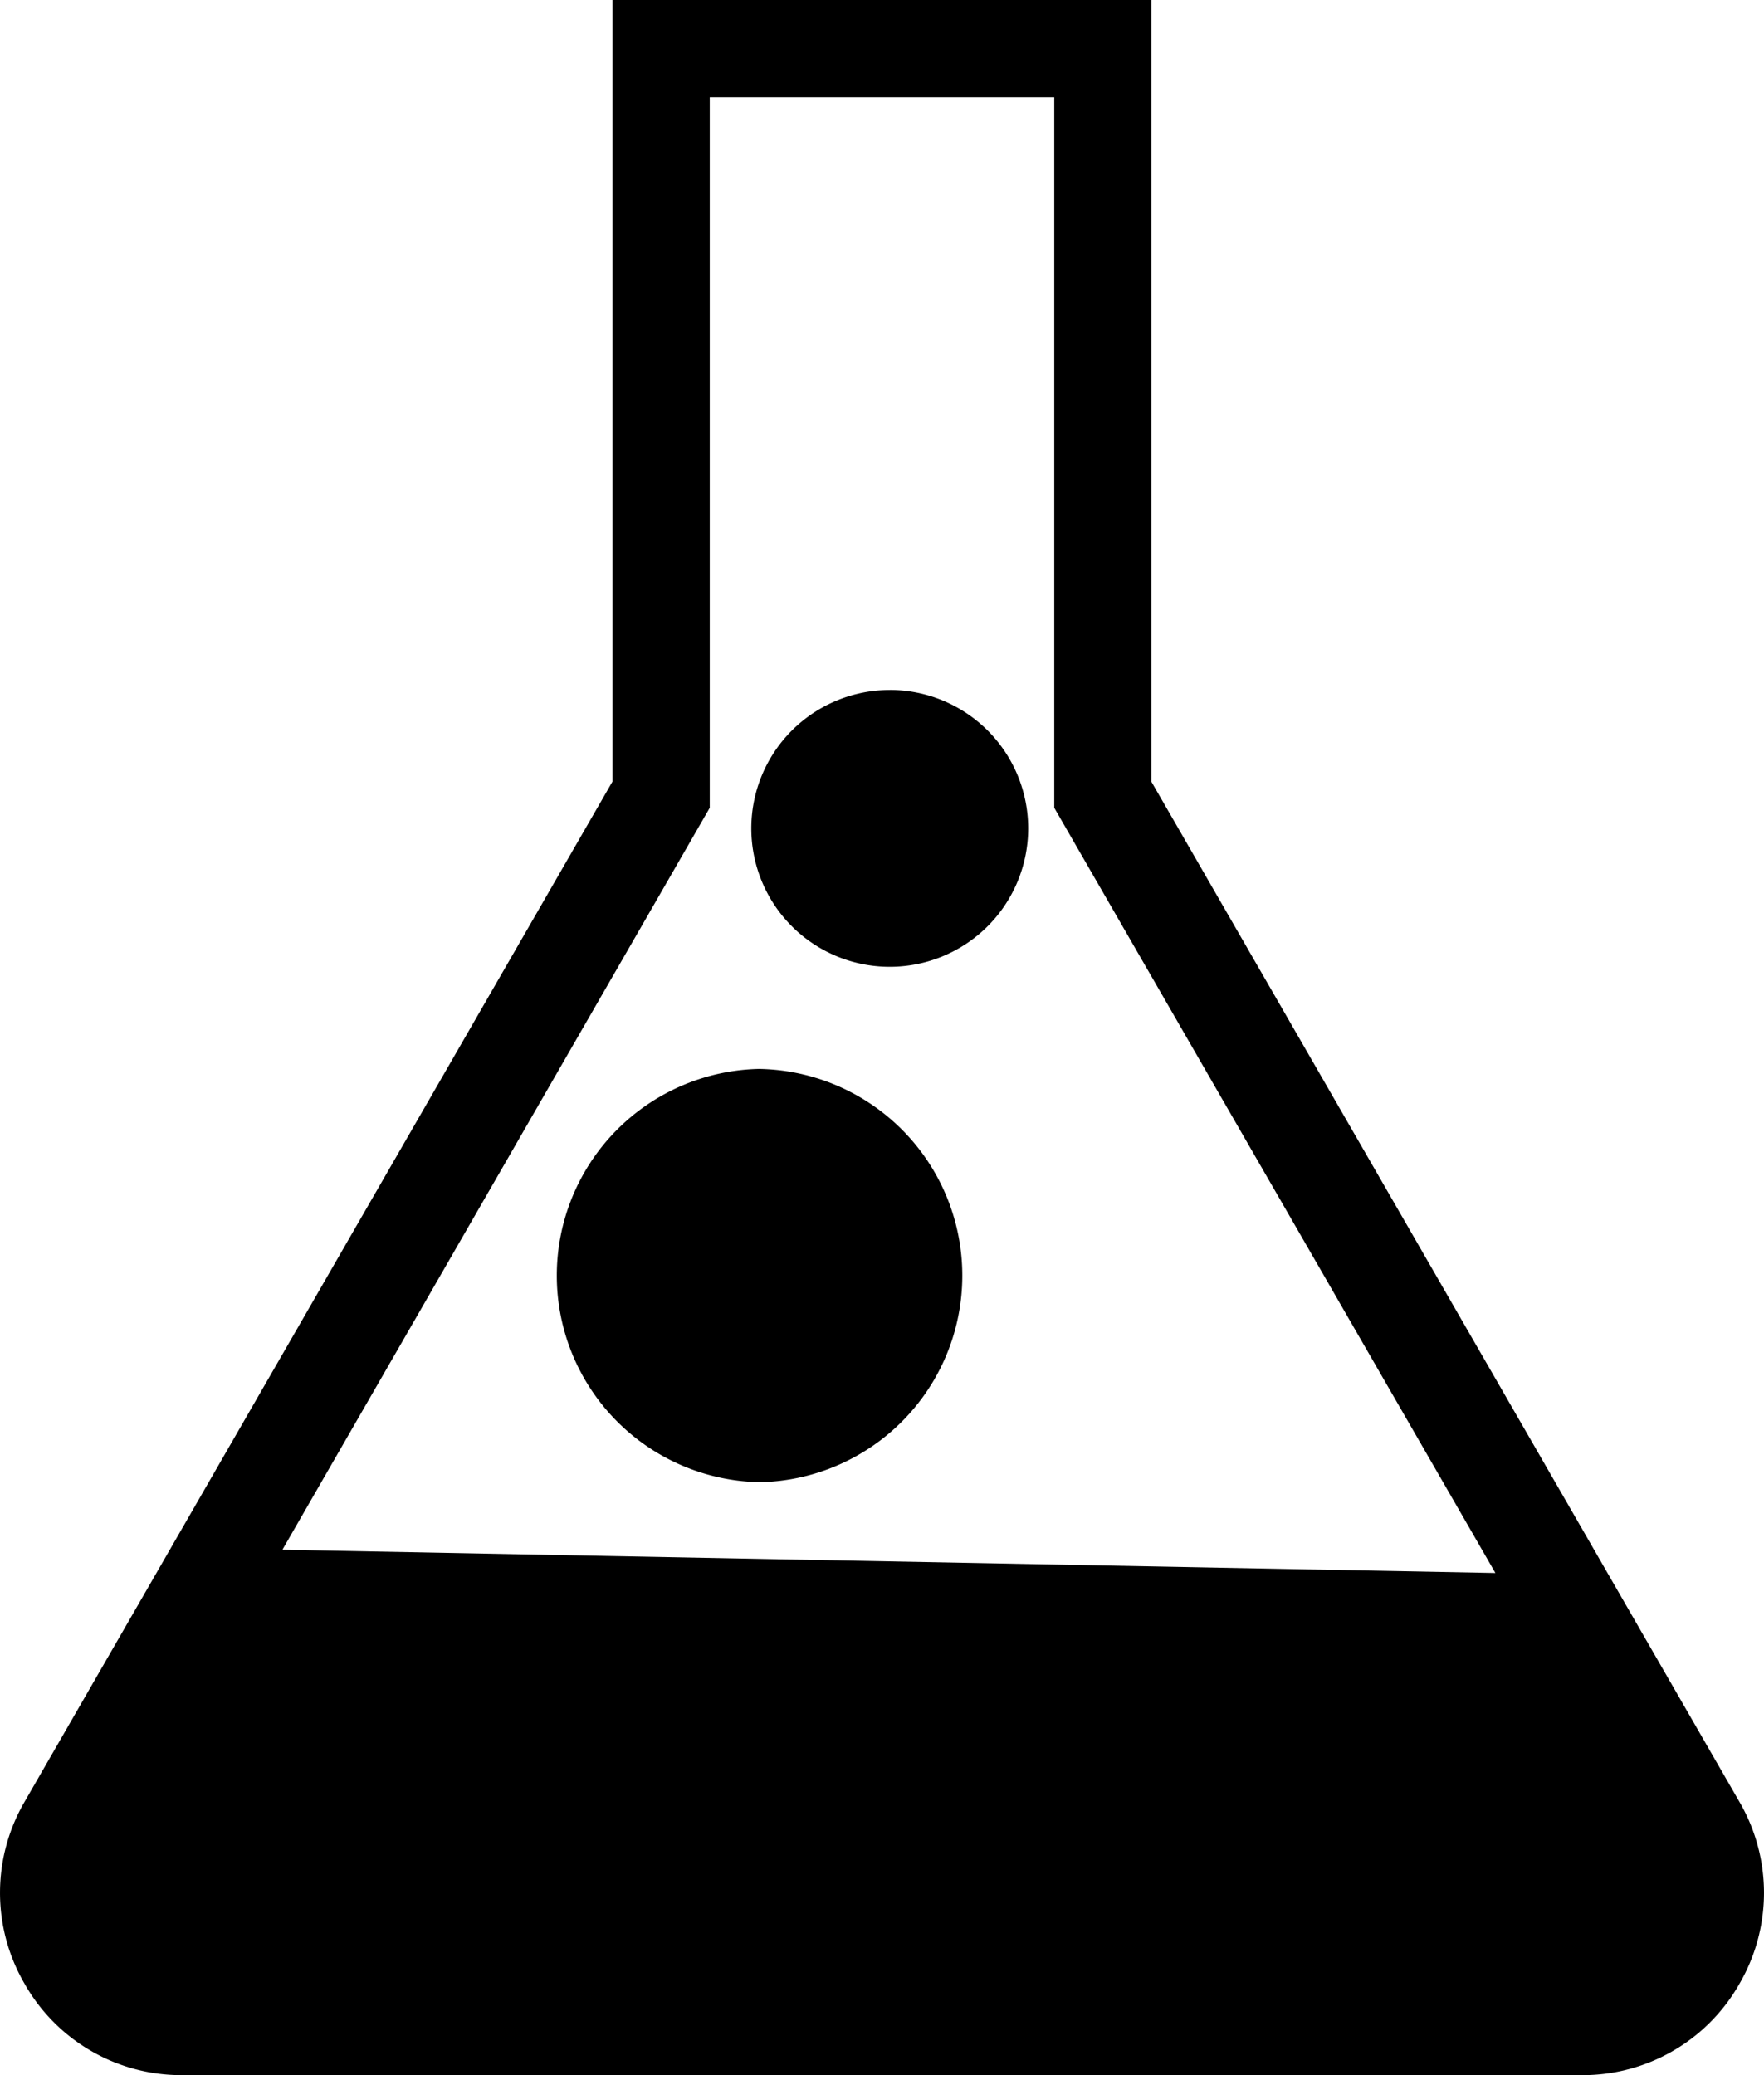 <svg xmlns="http://www.w3.org/2000/svg" width="34" height="40" viewBox="0 0 34 40"><path d="M22.192 0v15.067L33.525 34.73a3.485 3.485 0 0 1 0 3.512A3.469 3.469 0 0 1 30.49 40H3.511a3.469 3.469 0 0 1-3.036-1.759 3.485 3.485 0 0 1 0-3.512l11.329-19.662V0h10.388zM20.32 1.875h-6.64v13.696L5.443 29.873l23.38.448-8.503-14.75V1.875zm-5.667 18.73a3.984 3.984 0 0 1 0 7.966 3.984 3.984 0 0 1 0-7.967zm2.496-7.306a2.668 2.668 0 0 1 0 5.337 2.668 2.668 0 0 1 0-5.336z"/></svg>